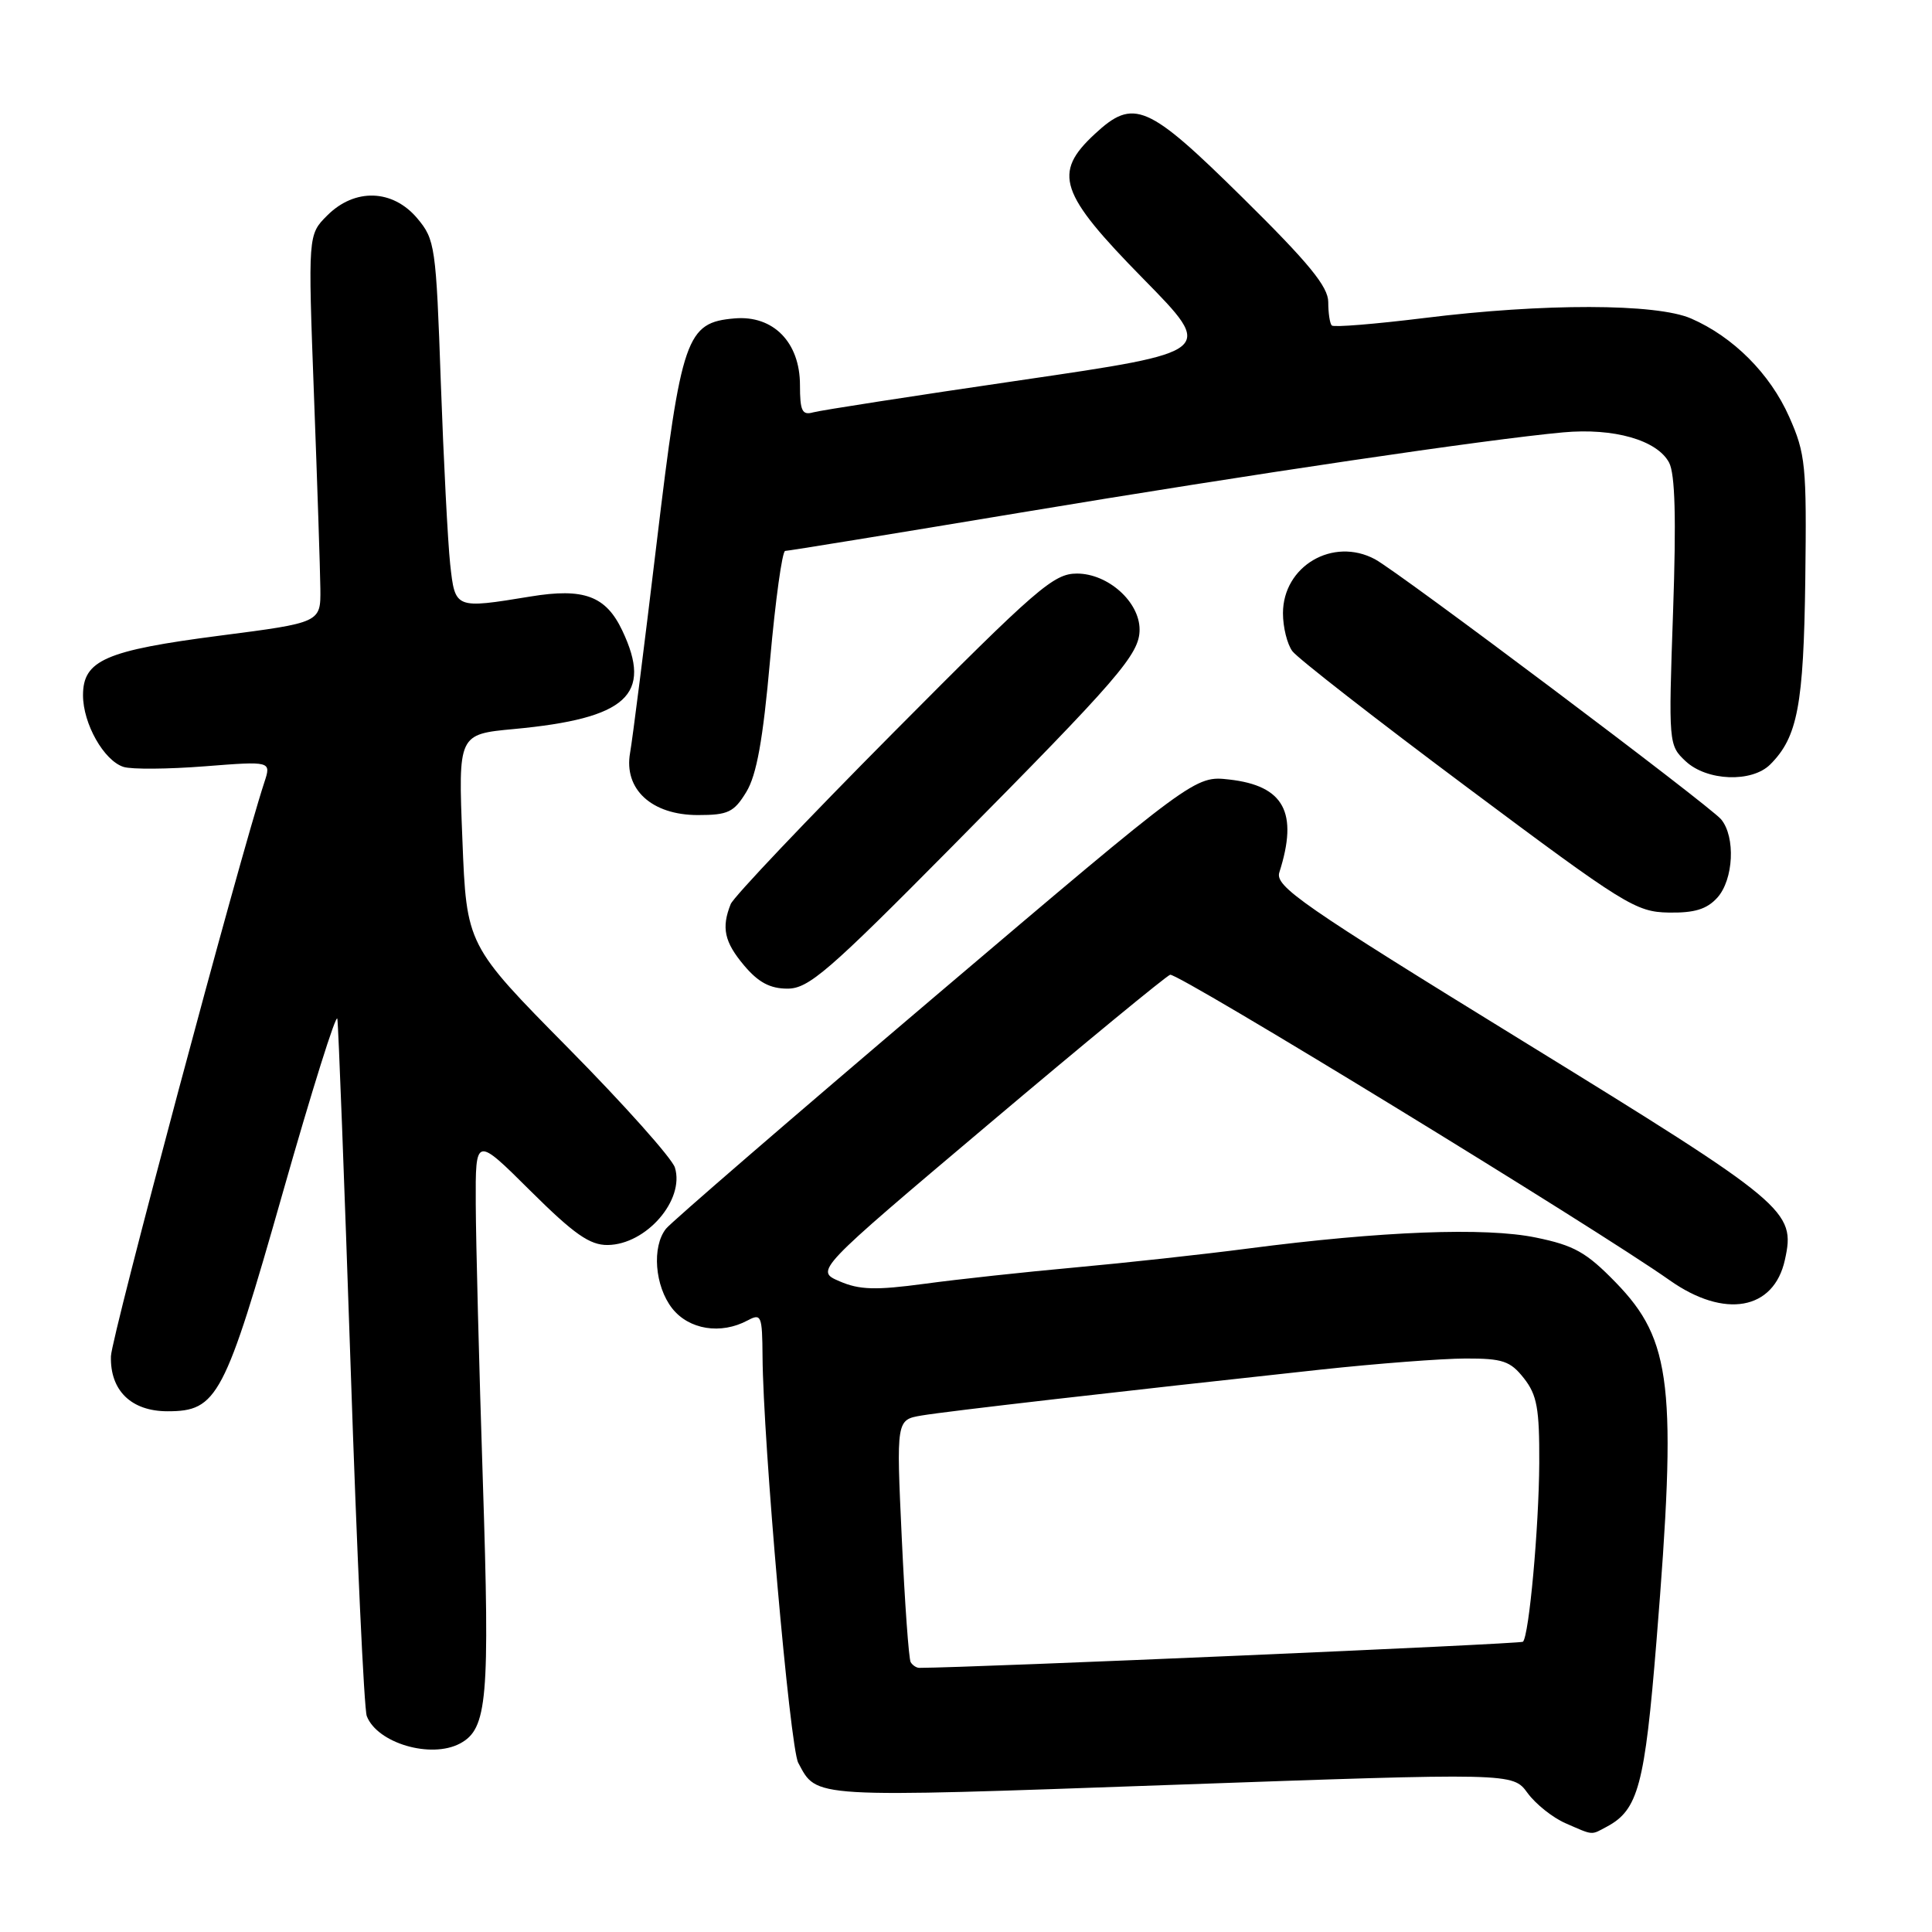 <?xml version="1.0" encoding="UTF-8" standalone="no"?>
<!DOCTYPE svg PUBLIC "-//W3C//DTD SVG 1.1//EN" "http://www.w3.org/Graphics/SVG/1.1/DTD/svg11.dtd" >
<svg xmlns="http://www.w3.org/2000/svg" xmlns:xlink="http://www.w3.org/1999/xlink" version="1.1" viewBox="0 0 256 256">
 <g >
 <path fill="currentColor"
d=" M 212.92 242.04 C 217.07 239.82 217.94 236.58 219.49 217.47 C 222.23 183.66 221.55 177.61 214.09 169.93 C 210.20 165.93 208.58 165.02 203.50 163.98 C 196.81 162.60 183.08 163.13 165.35 165.44 C 159.38 166.22 149.10 167.34 142.50 167.94 C 135.90 168.54 126.90 169.51 122.50 170.11 C 116.02 170.98 113.88 170.92 111.25 169.78 C 107.99 168.38 107.99 168.38 131.02 148.94 C 143.68 138.25 154.50 129.35 155.05 129.16 C 156.02 128.83 211.47 162.74 221.25 169.65 C 228.51 174.77 235.05 173.61 236.51 166.93 C 237.94 160.43 236.96 159.61 201.88 138.01 C 172.43 119.89 168.92 117.45 169.52 115.59 C 172.06 107.65 170.14 104.11 162.88 103.29 C 158.34 102.78 158.34 102.78 123.92 132.00 C 104.99 148.08 88.94 161.94 88.25 162.81 C 86.35 165.20 86.76 170.42 89.07 173.37 C 91.30 176.19 95.51 176.87 99.07 174.96 C 100.87 174.00 101.00 174.31 101.04 179.71 C 101.11 190.97 104.67 231.53 105.77 233.58 C 108.30 238.29 107.06 238.22 155.15 236.51 C 200.45 234.90 200.45 234.90 202.40 237.57 C 203.47 239.04 205.73 240.84 207.42 241.58 C 211.20 243.23 210.77 243.19 212.92 242.04 Z  M 60.96 231.02 C 64.58 229.08 64.92 225.22 63.98 196.27 C 63.48 181.00 63.06 164.46 63.04 159.53 C 63.00 150.55 63.00 150.55 70.27 157.78 C 76.08 163.55 78.15 164.99 80.52 164.97 C 85.63 164.91 90.75 159.01 89.43 154.71 C 89.06 153.50 82.69 146.36 75.29 138.87 C 61.82 125.23 61.82 125.23 61.27 111.26 C 60.71 97.29 60.71 97.29 68.11 96.60 C 83.08 95.20 86.51 92.08 82.45 83.54 C 80.28 78.96 77.36 77.88 70.30 79.04 C 60.26 80.68 60.31 80.70 59.65 74.75 C 59.34 71.86 58.78 61.03 58.41 50.68 C 57.78 32.61 57.65 31.74 55.29 28.93 C 52.03 25.06 47.01 24.90 43.36 28.55 C 40.81 31.10 40.81 31.10 41.60 52.30 C 42.04 63.96 42.42 75.53 42.45 78.00 C 42.50 82.50 42.50 82.50 29.10 84.23 C 13.98 86.19 11.00 87.49 11.00 92.12 C 11.00 95.90 13.77 100.79 16.37 101.62 C 17.44 101.96 22.28 101.92 27.13 101.54 C 35.95 100.85 35.95 100.85 35.02 103.68 C 31.66 113.95 14.78 177.10 14.70 179.70 C 14.57 184.25 17.39 187.00 22.20 187.00 C 28.79 187.00 29.75 185.18 37.48 158.00 C 41.31 144.53 44.56 134.18 44.70 135.00 C 44.84 135.82 45.63 156.57 46.46 181.11 C 47.28 205.64 48.24 226.47 48.60 227.39 C 49.98 230.98 57.11 233.08 60.96 231.02 Z  M 126.08 112.25 C 148.30 89.81 151.00 86.69 151.00 83.42 C 151.00 79.74 146.81 76.00 142.70 76.00 C 139.61 76.00 137.42 77.90 118.40 97.05 C 106.91 108.62 97.19 118.86 96.82 119.80 C 95.57 122.93 95.98 124.82 98.59 127.92 C 100.48 130.17 102.04 131.00 104.35 131.00 C 107.14 131.00 109.76 128.74 126.08 112.25 Z  M 227.55 118.95 C 229.71 116.56 229.99 110.90 228.06 108.57 C 226.54 106.75 185.37 75.80 182.19 74.10 C 176.62 71.12 170.00 75.01 170.00 81.26 C 170.00 83.11 170.56 85.37 171.25 86.29 C 171.94 87.22 182.40 95.37 194.50 104.40 C 215.26 119.91 216.76 120.84 221.10 120.92 C 224.53 120.98 226.16 120.48 227.55 118.95 Z  M 98.89 104.94 C 100.26 102.69 101.10 98.03 102.04 87.44 C 102.75 79.50 103.65 73.00 104.04 73.00 C 104.43 73.00 118.42 70.72 135.13 67.94 C 166.07 62.79 196.98 58.22 207.14 57.29 C 213.84 56.68 219.56 58.31 221.16 61.29 C 221.96 62.79 222.12 68.68 221.69 81.08 C 221.08 98.52 221.10 98.75 223.35 100.86 C 226.16 103.50 232.13 103.73 234.57 101.29 C 238.19 97.67 238.99 93.45 239.21 76.79 C 239.40 61.64 239.25 60.13 237.08 55.24 C 234.54 49.51 229.66 44.63 224.07 42.20 C 219.46 40.20 204.56 40.17 188.72 42.14 C 182.23 42.94 176.72 43.39 176.47 43.13 C 176.21 42.88 176.00 41.48 176.00 40.03 C 176.00 37.99 173.42 34.84 164.65 26.19 C 152.04 13.75 150.22 12.97 145.07 17.75 C 139.46 22.95 140.35 25.60 151.49 36.94 C 160.99 46.61 160.99 46.61 135.24 50.38 C 121.08 52.45 108.71 54.37 107.75 54.64 C 106.29 55.05 106.00 54.46 106.00 51.02 C 106.00 45.36 102.46 41.75 97.34 42.19 C 90.93 42.74 90.29 44.57 87.00 72.03 C 85.39 85.49 83.81 97.96 83.49 99.75 C 82.63 104.58 86.35 108.00 92.47 108.00 C 96.48 108.00 97.25 107.63 98.89 104.94 Z  M 120.67 220.25 C 120.42 219.84 119.89 212.44 119.49 203.82 C 118.76 188.13 118.76 188.13 122.13 187.56 C 125.43 187.00 148.15 184.39 175.00 181.48 C 182.43 180.68 191.05 180.02 194.18 180.01 C 199.13 180.00 200.12 180.34 201.93 182.63 C 203.67 184.85 203.99 186.64 203.96 193.88 C 203.91 202.44 202.61 216.73 201.80 217.54 C 201.50 217.84 128.82 220.98 121.81 221.00 C 121.43 221.00 120.92 220.66 120.67 220.25 Z "/>
</g>
</svg>